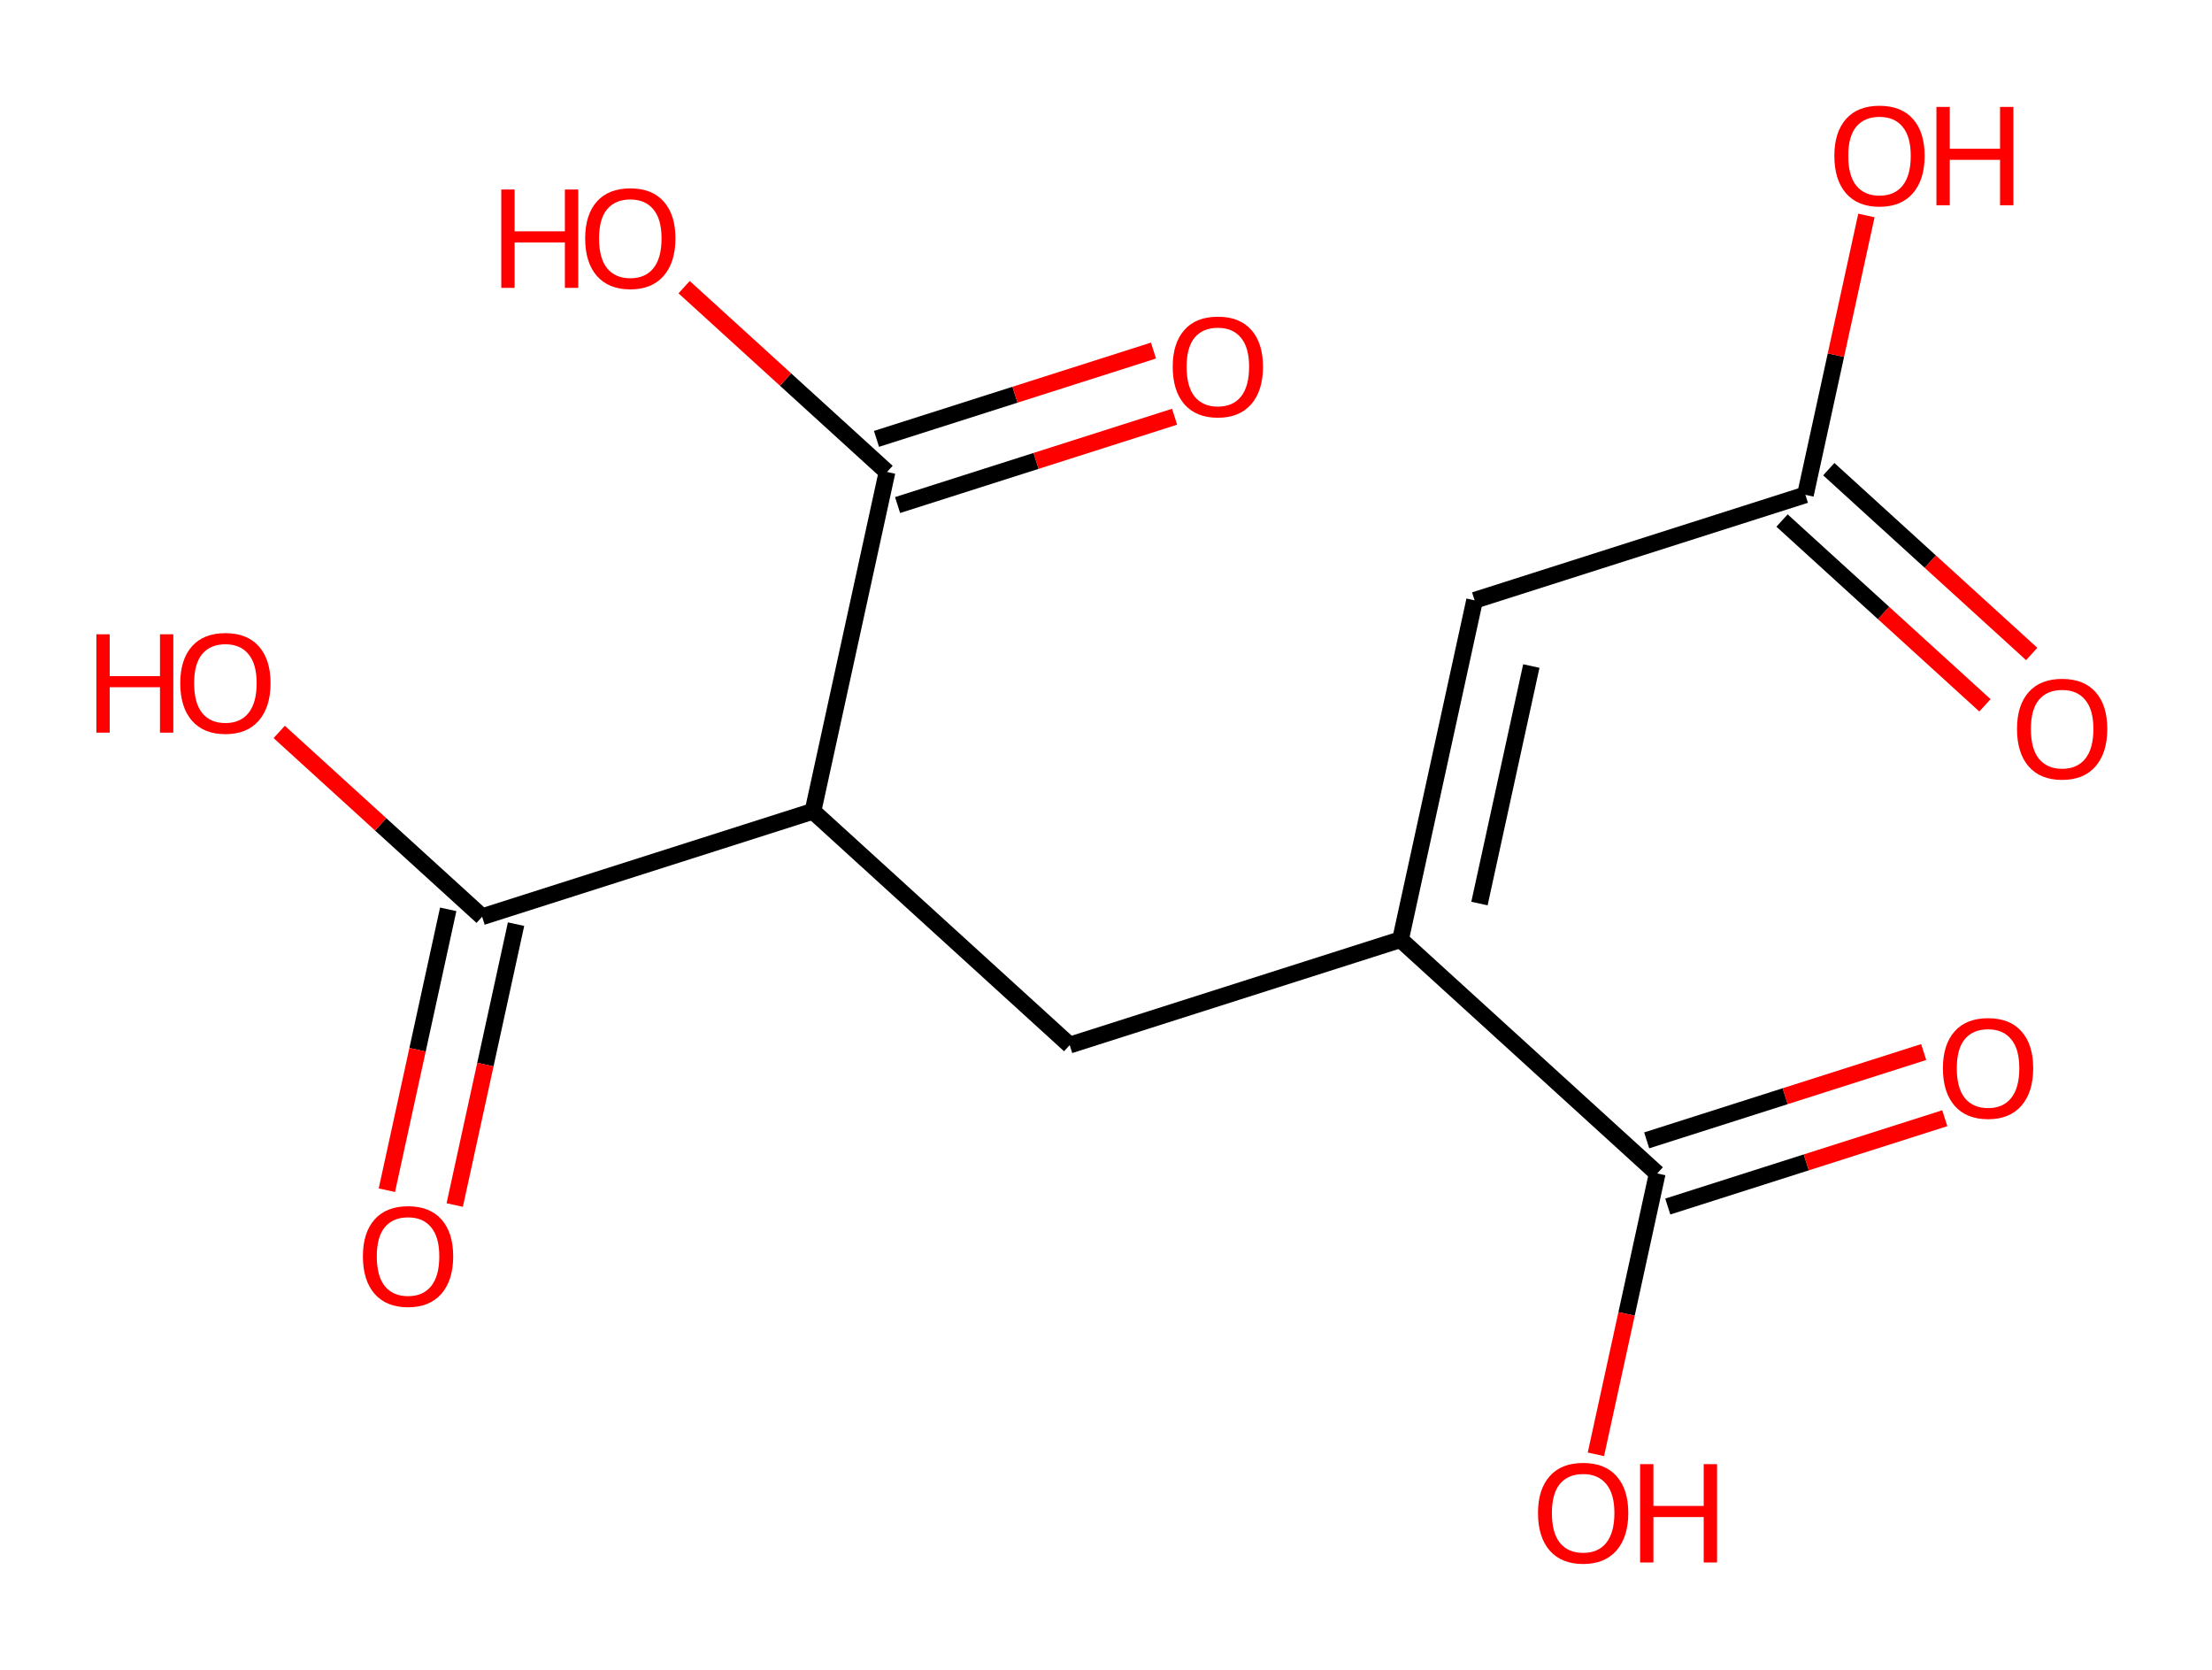 <?xml version='1.0' encoding='ASCII' standalone='yes'?>
<svg xmlns="http://www.w3.org/2000/svg" xmlns:rdkit="http://www.rdkit.org/xml" xmlns:xlink="http://www.w3.org/1999/xlink" version="1.1" baseProfile="full" xml:space="preserve" width="265px" height="200px" viewBox="0 0 265 200">
<!-- END OF HEADER -->
<rect style="opacity:1.0;fill:#FFFFFF;stroke:none" width="265" height="200" x="0" y="0"> </rect>
<path class="bond-0" d="M 243.4,78.329 L 231.245,67.261" style="fill:none;fill-rule:evenodd;stroke:#FF0000;stroke-width:2.0px;stroke-linecap:butt;stroke-linejoin:miter;stroke-opacity:1"/>
<path class="bond-0" d="M 231.245,67.261 L 219.091,56.194" style="fill:none;fill-rule:evenodd;stroke:#000000;stroke-width:2.0px;stroke-linecap:butt;stroke-linejoin:miter;stroke-opacity:1"/>
<path class="bond-0" d="M 237.799,84.48 L 225.644,73.412" style="fill:none;fill-rule:evenodd;stroke:#FF0000;stroke-width:2.0px;stroke-linecap:butt;stroke-linejoin:miter;stroke-opacity:1"/>
<path class="bond-0" d="M 225.644,73.412 L 213.489,62.345" style="fill:none;fill-rule:evenodd;stroke:#000000;stroke-width:2.0px;stroke-linecap:butt;stroke-linejoin:miter;stroke-opacity:1"/>
<path class="bond-1" d="M 216.29,59.269 L 219.944,42.539" style="fill:none;fill-rule:evenodd;stroke:#000000;stroke-width:2.0px;stroke-linecap:butt;stroke-linejoin:miter;stroke-opacity:1"/>
<path class="bond-1" d="M 219.944,42.539 L 223.598,25.809" style="fill:none;fill-rule:evenodd;stroke:#FF0000;stroke-width:2.0px;stroke-linecap:butt;stroke-linejoin:miter;stroke-opacity:1"/>
<path class="bond-2" d="M 216.29,59.269 L 176.658,71.902" style="fill:none;fill-rule:evenodd;stroke:#000000;stroke-width:2.0px;stroke-linecap:butt;stroke-linejoin:miter;stroke-opacity:1"/>
<path class="bond-3" d="M 176.658,71.902 L 167.782,112.542" style="fill:none;fill-rule:evenodd;stroke:#000000;stroke-width:2.0px;stroke-linecap:butt;stroke-linejoin:miter;stroke-opacity:1"/>
<path class="bond-3" d="M 183.454,79.773 L 177.241,108.221" style="fill:none;fill-rule:evenodd;stroke:#000000;stroke-width:2.0px;stroke-linecap:butt;stroke-linejoin:miter;stroke-opacity:1"/>
<path class="bond-4" d="M 167.782,112.542 L 128.149,125.175" style="fill:none;fill-rule:evenodd;stroke:#000000;stroke-width:2.0px;stroke-linecap:butt;stroke-linejoin:miter;stroke-opacity:1"/>
<path class="bond-12" d="M 167.782,112.542 L 198.539,140.548" style="fill:none;fill-rule:evenodd;stroke:#000000;stroke-width:2.0px;stroke-linecap:butt;stroke-linejoin:miter;stroke-opacity:1"/>
<path class="bond-5" d="M 128.149,125.175 L 97.392,97.168" style="fill:none;fill-rule:evenodd;stroke:#000000;stroke-width:2.0px;stroke-linecap:butt;stroke-linejoin:miter;stroke-opacity:1"/>
<path class="bond-6" d="M 97.392,97.168 L 57.76,109.801" style="fill:none;fill-rule:evenodd;stroke:#000000;stroke-width:2.0px;stroke-linecap:butt;stroke-linejoin:miter;stroke-opacity:1"/>
<path class="bond-9" d="M 97.392,97.168 L 106.268,56.529" style="fill:none;fill-rule:evenodd;stroke:#000000;stroke-width:2.0px;stroke-linecap:butt;stroke-linejoin:miter;stroke-opacity:1"/>
<path class="bond-7" d="M 53.696,108.914 L 50.022,125.735" style="fill:none;fill-rule:evenodd;stroke:#000000;stroke-width:2.0px;stroke-linecap:butt;stroke-linejoin:miter;stroke-opacity:1"/>
<path class="bond-7" d="M 50.022,125.735 L 46.348,142.556" style="fill:none;fill-rule:evenodd;stroke:#FF0000;stroke-width:2.0px;stroke-linecap:butt;stroke-linejoin:miter;stroke-opacity:1"/>
<path class="bond-7" d="M 61.824,110.689 L 58.15,127.51" style="fill:none;fill-rule:evenodd;stroke:#000000;stroke-width:2.0px;stroke-linecap:butt;stroke-linejoin:miter;stroke-opacity:1"/>
<path class="bond-7" d="M 58.15,127.51 L 54.476,144.332" style="fill:none;fill-rule:evenodd;stroke:#FF0000;stroke-width:2.0px;stroke-linecap:butt;stroke-linejoin:miter;stroke-opacity:1"/>
<path class="bond-8" d="M 57.76,109.801 L 45.605,98.734" style="fill:none;fill-rule:evenodd;stroke:#000000;stroke-width:2.0px;stroke-linecap:butt;stroke-linejoin:miter;stroke-opacity:1"/>
<path class="bond-8" d="M 45.605,98.734 L 33.451,87.666" style="fill:none;fill-rule:evenodd;stroke:#FF0000;stroke-width:2.0px;stroke-linecap:butt;stroke-linejoin:miter;stroke-opacity:1"/>
<path class="bond-10" d="M 107.531,60.492 L 124.124,55.203" style="fill:none;fill-rule:evenodd;stroke:#000000;stroke-width:2.0px;stroke-linecap:butt;stroke-linejoin:miter;stroke-opacity:1"/>
<path class="bond-10" d="M 124.124,55.203 L 140.716,49.914" style="fill:none;fill-rule:evenodd;stroke:#FF0000;stroke-width:2.0px;stroke-linecap:butt;stroke-linejoin:miter;stroke-opacity:1"/>
<path class="bond-10" d="M 105.005,52.566 L 121.597,47.277" style="fill:none;fill-rule:evenodd;stroke:#000000;stroke-width:2.0px;stroke-linecap:butt;stroke-linejoin:miter;stroke-opacity:1"/>
<path class="bond-10" d="M 121.597,47.277 L 138.19,41.988" style="fill:none;fill-rule:evenodd;stroke:#FF0000;stroke-width:2.0px;stroke-linecap:butt;stroke-linejoin:miter;stroke-opacity:1"/>
<path class="bond-11" d="M 106.268,56.529 L 94.114,45.461" style="fill:none;fill-rule:evenodd;stroke:#000000;stroke-width:2.0px;stroke-linecap:butt;stroke-linejoin:miter;stroke-opacity:1"/>
<path class="bond-11" d="M 94.114,45.461 L 81.959,34.394" style="fill:none;fill-rule:evenodd;stroke:#FF0000;stroke-width:2.0px;stroke-linecap:butt;stroke-linejoin:miter;stroke-opacity:1"/>
<path class="bond-13" d="M 199.802,144.511 L 216.394,139.222" style="fill:none;fill-rule:evenodd;stroke:#000000;stroke-width:2.0px;stroke-linecap:butt;stroke-linejoin:miter;stroke-opacity:1"/>
<path class="bond-13" d="M 216.394,139.222 L 232.987,133.933" style="fill:none;fill-rule:evenodd;stroke:#FF0000;stroke-width:2.0px;stroke-linecap:butt;stroke-linejoin:miter;stroke-opacity:1"/>
<path class="bond-13" d="M 197.275,136.585 L 213.868,131.296" style="fill:none;fill-rule:evenodd;stroke:#000000;stroke-width:2.0px;stroke-linecap:butt;stroke-linejoin:miter;stroke-opacity:1"/>
<path class="bond-13" d="M 213.868,131.296 L 230.46,126.007" style="fill:none;fill-rule:evenodd;stroke:#FF0000;stroke-width:2.0px;stroke-linecap:butt;stroke-linejoin:miter;stroke-opacity:1"/>
<path class="bond-14" d="M 198.539,140.548 L 194.865,157.369" style="fill:none;fill-rule:evenodd;stroke:#000000;stroke-width:2.0px;stroke-linecap:butt;stroke-linejoin:miter;stroke-opacity:1"/>
<path class="bond-14" d="M 194.865,157.369 L 191.191,174.19" style="fill:none;fill-rule:evenodd;stroke:#FF0000;stroke-width:2.0px;stroke-linecap:butt;stroke-linejoin:miter;stroke-opacity:1"/>
<path class="atom-0" d="M 241.639 87.309 Q 241.639 84.48, 243.037 82.899 Q 244.435 81.319, 247.047 81.319 Q 249.659 81.319, 251.057 82.899 Q 252.455 84.48, 252.455 87.309 Q 252.455 90.171, 251.04 91.801 Q 249.626 93.415, 247.047 93.415 Q 244.451 93.415, 243.037 91.801 Q 241.639 90.187, 241.639 87.309 M 247.047 92.084 Q 248.844 92.084, 249.809 90.886 Q 250.791 89.671, 250.791 87.309 Q 250.791 84.996, 249.809 83.831 Q 248.844 82.65, 247.047 82.65 Q 245.25 82.65, 244.268 83.815 Q 243.303 84.979, 243.303 87.309 Q 243.303 89.688, 244.268 90.886 Q 245.25 92.084, 247.047 92.084 " fill="#FF0000"/>
<path class="atom-2" d="M 219.758 18.663 Q 219.758 15.835, 221.156 14.254 Q 222.554 12.673, 225.166 12.673 Q 227.778 12.673, 229.176 14.254 Q 230.573 15.835, 230.573 18.663 Q 230.573 21.525, 229.159 23.156 Q 227.745 24.77, 225.166 24.77 Q 222.57 24.77, 221.156 23.156 Q 219.758 21.542, 219.758 18.663 M 225.166 23.439 Q 226.963 23.439, 227.928 22.241 Q 228.91 21.026, 228.91 18.663 Q 228.91 16.35, 227.928 15.186 Q 226.963 14.004, 225.166 14.004 Q 223.369 14.004, 222.387 15.169 Q 221.422 16.334, 221.422 18.663 Q 221.422 21.043, 222.387 22.241 Q 223.369 23.439, 225.166 23.439 " fill="#FF0000"/>
<path class="atom-2" d="M 231.988 12.806 L 233.585 12.806 L 233.585 17.814 L 239.608 17.814 L 239.608 12.806 L 241.206 12.806 L 241.206 24.587 L 239.608 24.587 L 239.608 19.146 L 233.585 19.146 L 233.585 24.587 L 231.988 24.587 L 231.988 12.806 " fill="#FF0000"/>
<path class="atom-8" d="M 43.476 150.474 Q 43.476 147.645, 44.874 146.065 Q 46.272 144.484, 48.884 144.484 Q 51.496 144.484, 52.894 146.065 Q 54.292 147.645, 54.292 150.474 Q 54.292 153.336, 52.877 154.966 Q 51.463 156.58, 48.884 156.58 Q 46.288 156.58, 44.874 154.966 Q 43.476 153.352, 43.476 150.474 M 48.884 155.249 Q 50.681 155.249, 51.646 154.051 Q 52.628 152.837, 52.628 150.474 Q 52.628 148.161, 51.646 146.996 Q 50.681 145.815, 48.884 145.815 Q 47.087 145.815, 46.105 146.98 Q 45.14 148.144, 45.14 150.474 Q 45.14 152.853, 46.105 154.051 Q 47.087 155.249, 48.884 155.249 " fill="#FF0000"/>
<path class="atom-9" d="M 11.546 75.971 L 13.143 75.971 L 13.143 80.98 L 19.166 80.98 L 19.166 75.971 L 20.763 75.971 L 20.763 87.752 L 19.166 87.752 L 19.166 82.311 L 13.143 82.311 L 13.143 87.752 L 11.546 87.752 L 11.546 75.971 " fill="#FF0000"/>
<path class="atom-9" d="M 21.595 81.828 Q 21.595 79, 22.993 77.419 Q 24.391 75.838, 27.003 75.838 Q 29.615 75.838, 31.013 77.419 Q 32.411 79, 32.411 81.828 Q 32.411 84.69, 30.996 86.321 Q 29.582 87.935, 27.003 87.935 Q 24.407 87.935, 22.993 86.321 Q 21.595 84.707, 21.595 81.828 M 27.003 86.604 Q 28.8 86.604, 29.765 85.406 Q 30.747 84.191, 30.747 81.828 Q 30.747 79.516, 29.765 78.351 Q 28.8 77.169, 27.003 77.169 Q 25.206 77.169, 24.224 78.334 Q 23.259 79.499, 23.259 81.828 Q 23.259 84.208, 24.224 85.406 Q 25.206 86.604, 27.003 86.604 " fill="#FF0000"/>
<path class="atom-11" d="M 140.493 43.929 Q 140.493 41.101, 141.891 39.52 Q 143.288 37.939, 145.901 37.939 Q 148.513 37.939, 149.911 39.52 Q 151.308 41.101, 151.308 43.929 Q 151.308 46.791, 149.894 48.422 Q 148.48 50.036, 145.901 50.036 Q 143.305 50.036, 141.891 48.422 Q 140.493 46.808, 140.493 43.929 M 145.901 48.705 Q 147.698 48.705, 148.663 47.507 Q 149.644 46.292, 149.644 43.929 Q 149.644 41.616, 148.663 40.452 Q 147.698 39.27, 145.901 39.27 Q 144.104 39.27, 143.122 40.435 Q 142.157 41.6, 142.157 43.929 Q 142.157 46.309, 143.122 47.507 Q 144.104 48.705, 145.901 48.705 " fill="#FF0000"/>
<path class="atom-12" d="M 60.054 22.699 L 61.651 22.699 L 61.651 27.707 L 67.674 27.707 L 67.674 22.699 L 69.272 22.699 L 69.272 34.479 L 67.674 34.479 L 67.674 29.038 L 61.651 29.038 L 61.651 34.479 L 60.054 34.479 L 60.054 22.699 " fill="#FF0000"/>
<path class="atom-12" d="M 70.104 28.556 Q 70.104 25.727, 71.501 24.147 Q 72.899 22.566, 75.511 22.566 Q 78.124 22.566, 79.521 24.147 Q 80.919 25.727, 80.919 28.556 Q 80.919 31.418, 79.505 33.048 Q 78.09 34.662, 75.511 34.662 Q 72.916 34.662, 71.501 33.048 Q 70.104 31.434, 70.104 28.556 M 75.511 33.331 Q 77.308 33.331, 78.273 32.133 Q 79.255 30.919, 79.255 28.556 Q 79.255 26.243, 78.273 25.078 Q 77.308 23.897, 75.511 23.897 Q 73.714 23.897, 72.733 25.062 Q 71.768 26.227, 71.768 28.556 Q 71.768 30.935, 72.733 32.133 Q 73.714 33.331, 75.511 33.331 " fill="#FF0000"/>
<path class="atom-14" d="M 232.763 127.948 Q 232.763 125.119, 234.161 123.539 Q 235.559 121.958, 238.171 121.958 Q 240.783 121.958, 242.181 123.539 Q 243.579 125.119, 243.579 127.948 Q 243.579 130.81, 242.164 132.441 Q 240.75 134.055, 238.171 134.055 Q 235.575 134.055, 234.161 132.441 Q 232.763 130.827, 232.763 127.948 M 238.171 132.723 Q 239.968 132.723, 240.933 131.525 Q 241.915 130.311, 241.915 127.948 Q 241.915 125.635, 240.933 124.471 Q 239.968 123.289, 238.171 123.289 Q 236.374 123.289, 235.392 124.454 Q 234.427 125.619, 234.427 127.948 Q 234.427 130.327, 235.392 131.525 Q 236.374 132.723, 238.171 132.723 " fill="#FF0000"/>
<path class="atom-15" d="M 184.255 181.22 Q 184.255 178.392, 185.653 176.811 Q 187.051 175.23, 189.663 175.23 Q 192.275 175.23, 193.673 176.811 Q 195.07 178.392, 195.07 181.22 Q 195.07 184.082, 193.656 185.713 Q 192.242 187.327, 189.663 187.327 Q 187.067 187.327, 185.653 185.713 Q 184.255 184.099, 184.255 181.22 M 189.663 185.996 Q 191.46 185.996, 192.425 184.798 Q 193.407 183.583, 193.407 181.22 Q 193.407 178.908, 192.425 177.743 Q 191.46 176.562, 189.663 176.562 Q 187.866 176.562, 186.884 177.726 Q 185.919 178.891, 185.919 181.22 Q 185.919 183.6, 186.884 184.798 Q 187.866 185.996, 189.663 185.996 " fill="#FF0000"/>
<path class="atom-15" d="M 196.485 175.364 L 198.082 175.364 L 198.082 180.372 L 204.105 180.372 L 204.105 175.364 L 205.703 175.364 L 205.703 187.144 L 204.105 187.144 L 204.105 181.703 L 198.082 181.703 L 198.082 187.144 L 196.485 187.144 L 196.485 175.364 " fill="#FF0000"/>
</svg>
